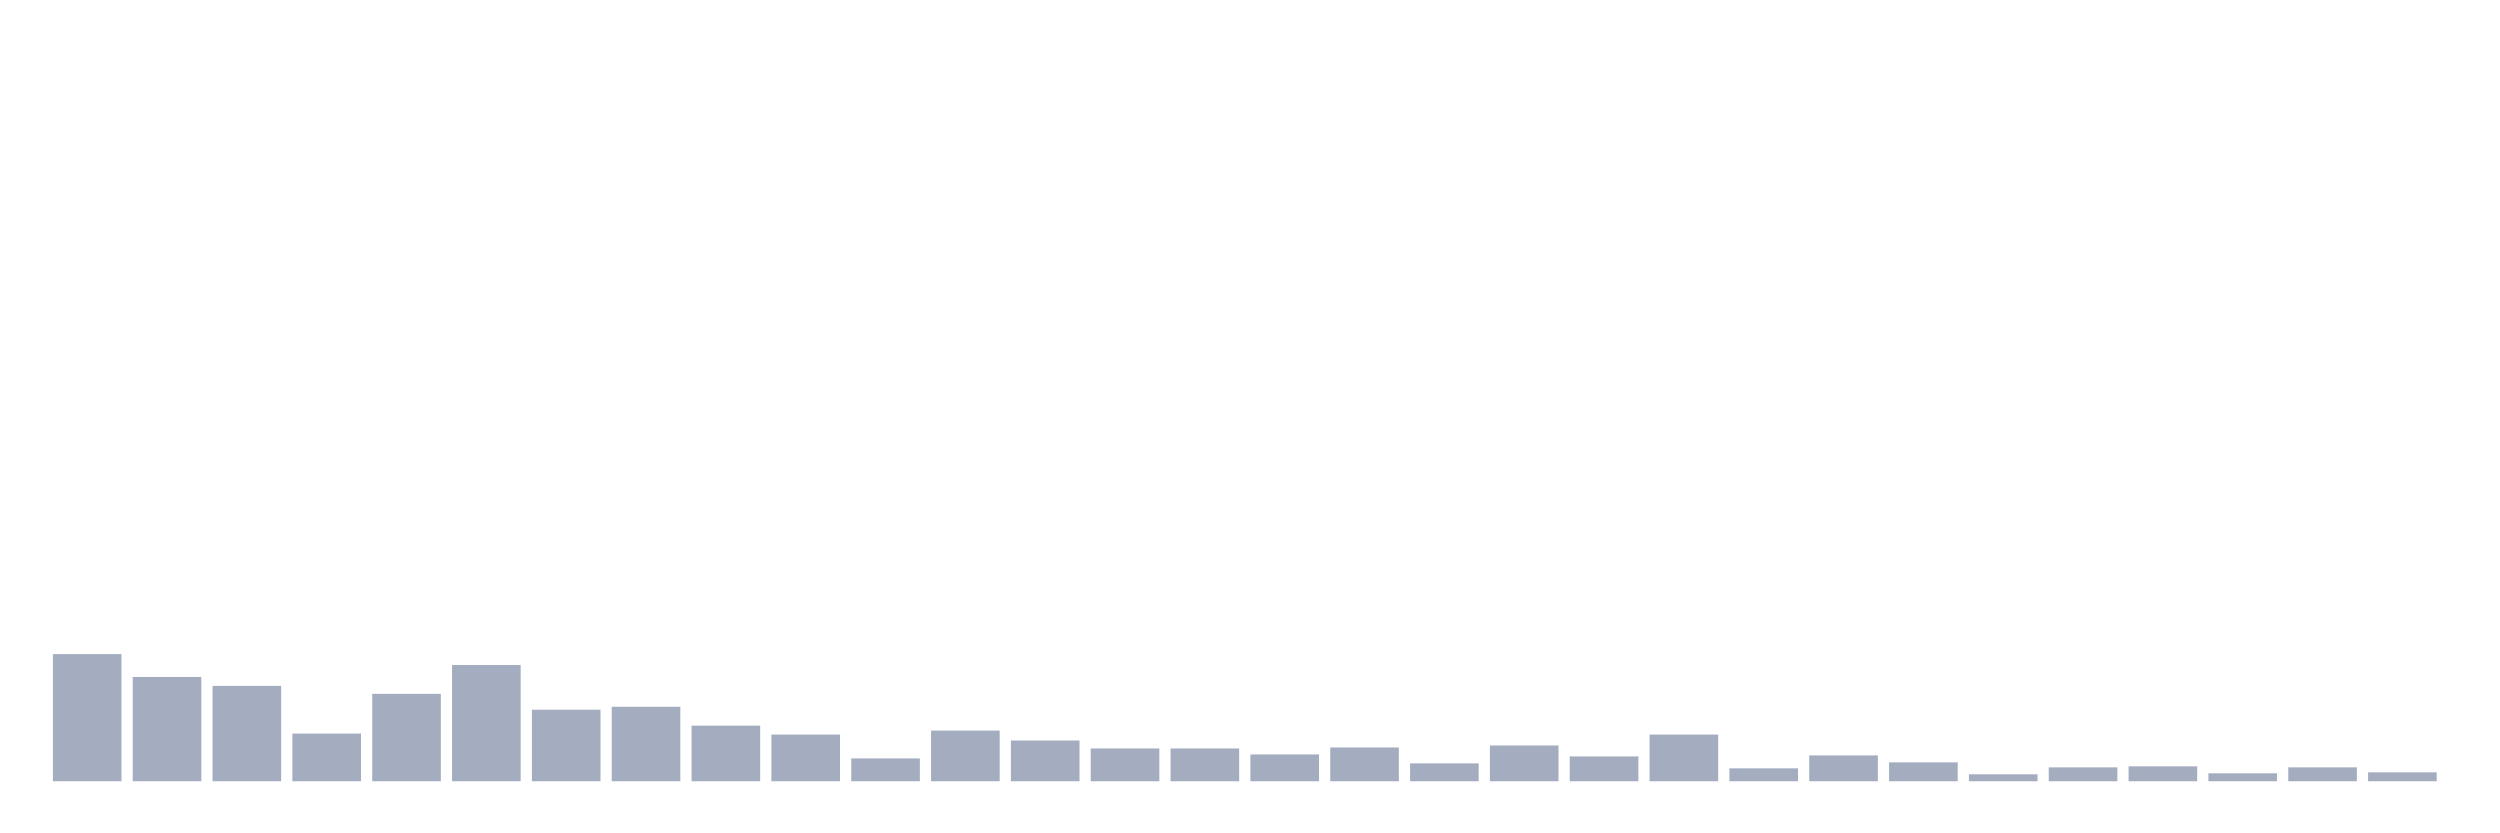 <svg xmlns="http://www.w3.org/2000/svg" viewBox="0 0 480 160"><g transform="translate(10,10)"><rect class="bar" x="0.153" width="13.175" y="115.586" height="24.414" fill="rgb(164,173,192)"></rect><rect class="bar" x="15.482" width="13.175" y="119.973" height="20.027" fill="rgb(164,173,192)"></rect><rect class="bar" x="30.81" width="13.175" y="121.689" height="18.311" fill="rgb(164,173,192)"></rect><rect class="bar" x="46.138" width="13.175" y="130.845" height="9.155" fill="rgb(164,173,192)"></rect><rect class="bar" x="61.466" width="13.175" y="123.215" height="16.785" fill="rgb(164,173,192)"></rect><rect class="bar" x="76.794" width="13.175" y="117.684" height="22.316" fill="rgb(164,173,192)"></rect><rect class="bar" x="92.123" width="13.175" y="126.267" height="13.733" fill="rgb(164,173,192)"></rect><rect class="bar" x="107.451" width="13.175" y="125.695" height="14.305" fill="rgb(164,173,192)"></rect><rect class="bar" x="122.779" width="13.175" y="129.319" height="10.681" fill="rgb(164,173,192)"></rect><rect class="bar" x="138.107" width="13.175" y="131.035" height="8.965" fill="rgb(164,173,192)"></rect><rect class="bar" x="153.436" width="13.175" y="135.613" height="4.387" fill="rgb(164,173,192)"></rect><rect class="bar" x="168.764" width="13.175" y="130.272" height="9.728" fill="rgb(164,173,192)"></rect><rect class="bar" x="184.092" width="13.175" y="132.18" height="7.82" fill="rgb(164,173,192)"></rect><rect class="bar" x="199.42" width="13.175" y="133.706" height="6.294" fill="rgb(164,173,192)"></rect><rect class="bar" x="214.748" width="13.175" y="133.706" height="6.294" fill="rgb(164,173,192)"></rect><rect class="bar" x="230.077" width="13.175" y="134.85" height="5.15" fill="rgb(164,173,192)"></rect><rect class="bar" x="245.405" width="13.175" y="133.515" height="6.485" fill="rgb(164,173,192)"></rect><rect class="bar" x="260.733" width="13.175" y="136.567" height="3.433" fill="rgb(164,173,192)"></rect><rect class="bar" x="276.061" width="13.175" y="133.134" height="6.866" fill="rgb(164,173,192)"></rect><rect class="bar" x="291.39" width="13.175" y="135.232" height="4.768" fill="rgb(164,173,192)"></rect><rect class="bar" x="306.718" width="13.175" y="131.035" height="8.965" fill="rgb(164,173,192)"></rect><rect class="bar" x="322.046" width="13.175" y="137.52" height="2.48" fill="rgb(164,173,192)"></rect><rect class="bar" x="337.374" width="13.175" y="135.041" height="4.959" fill="rgb(164,173,192)"></rect><rect class="bar" x="352.702" width="13.175" y="136.376" height="3.624" fill="rgb(164,173,192)"></rect><rect class="bar" x="368.031" width="13.175" y="138.665" height="1.335" fill="rgb(164,173,192)"></rect><rect class="bar" x="383.359" width="13.175" y="137.33" height="2.67" fill="rgb(164,173,192)"></rect><rect class="bar" x="398.687" width="13.175" y="137.139" height="2.861" fill="rgb(164,173,192)"></rect><rect class="bar" x="414.015" width="13.175" y="138.474" height="1.526" fill="rgb(164,173,192)"></rect><rect class="bar" x="429.344" width="13.175" y="137.33" height="2.67" fill="rgb(164,173,192)"></rect><rect class="bar" x="444.672" width="13.175" y="138.283" height="1.717" fill="rgb(164,173,192)"></rect></g></svg>